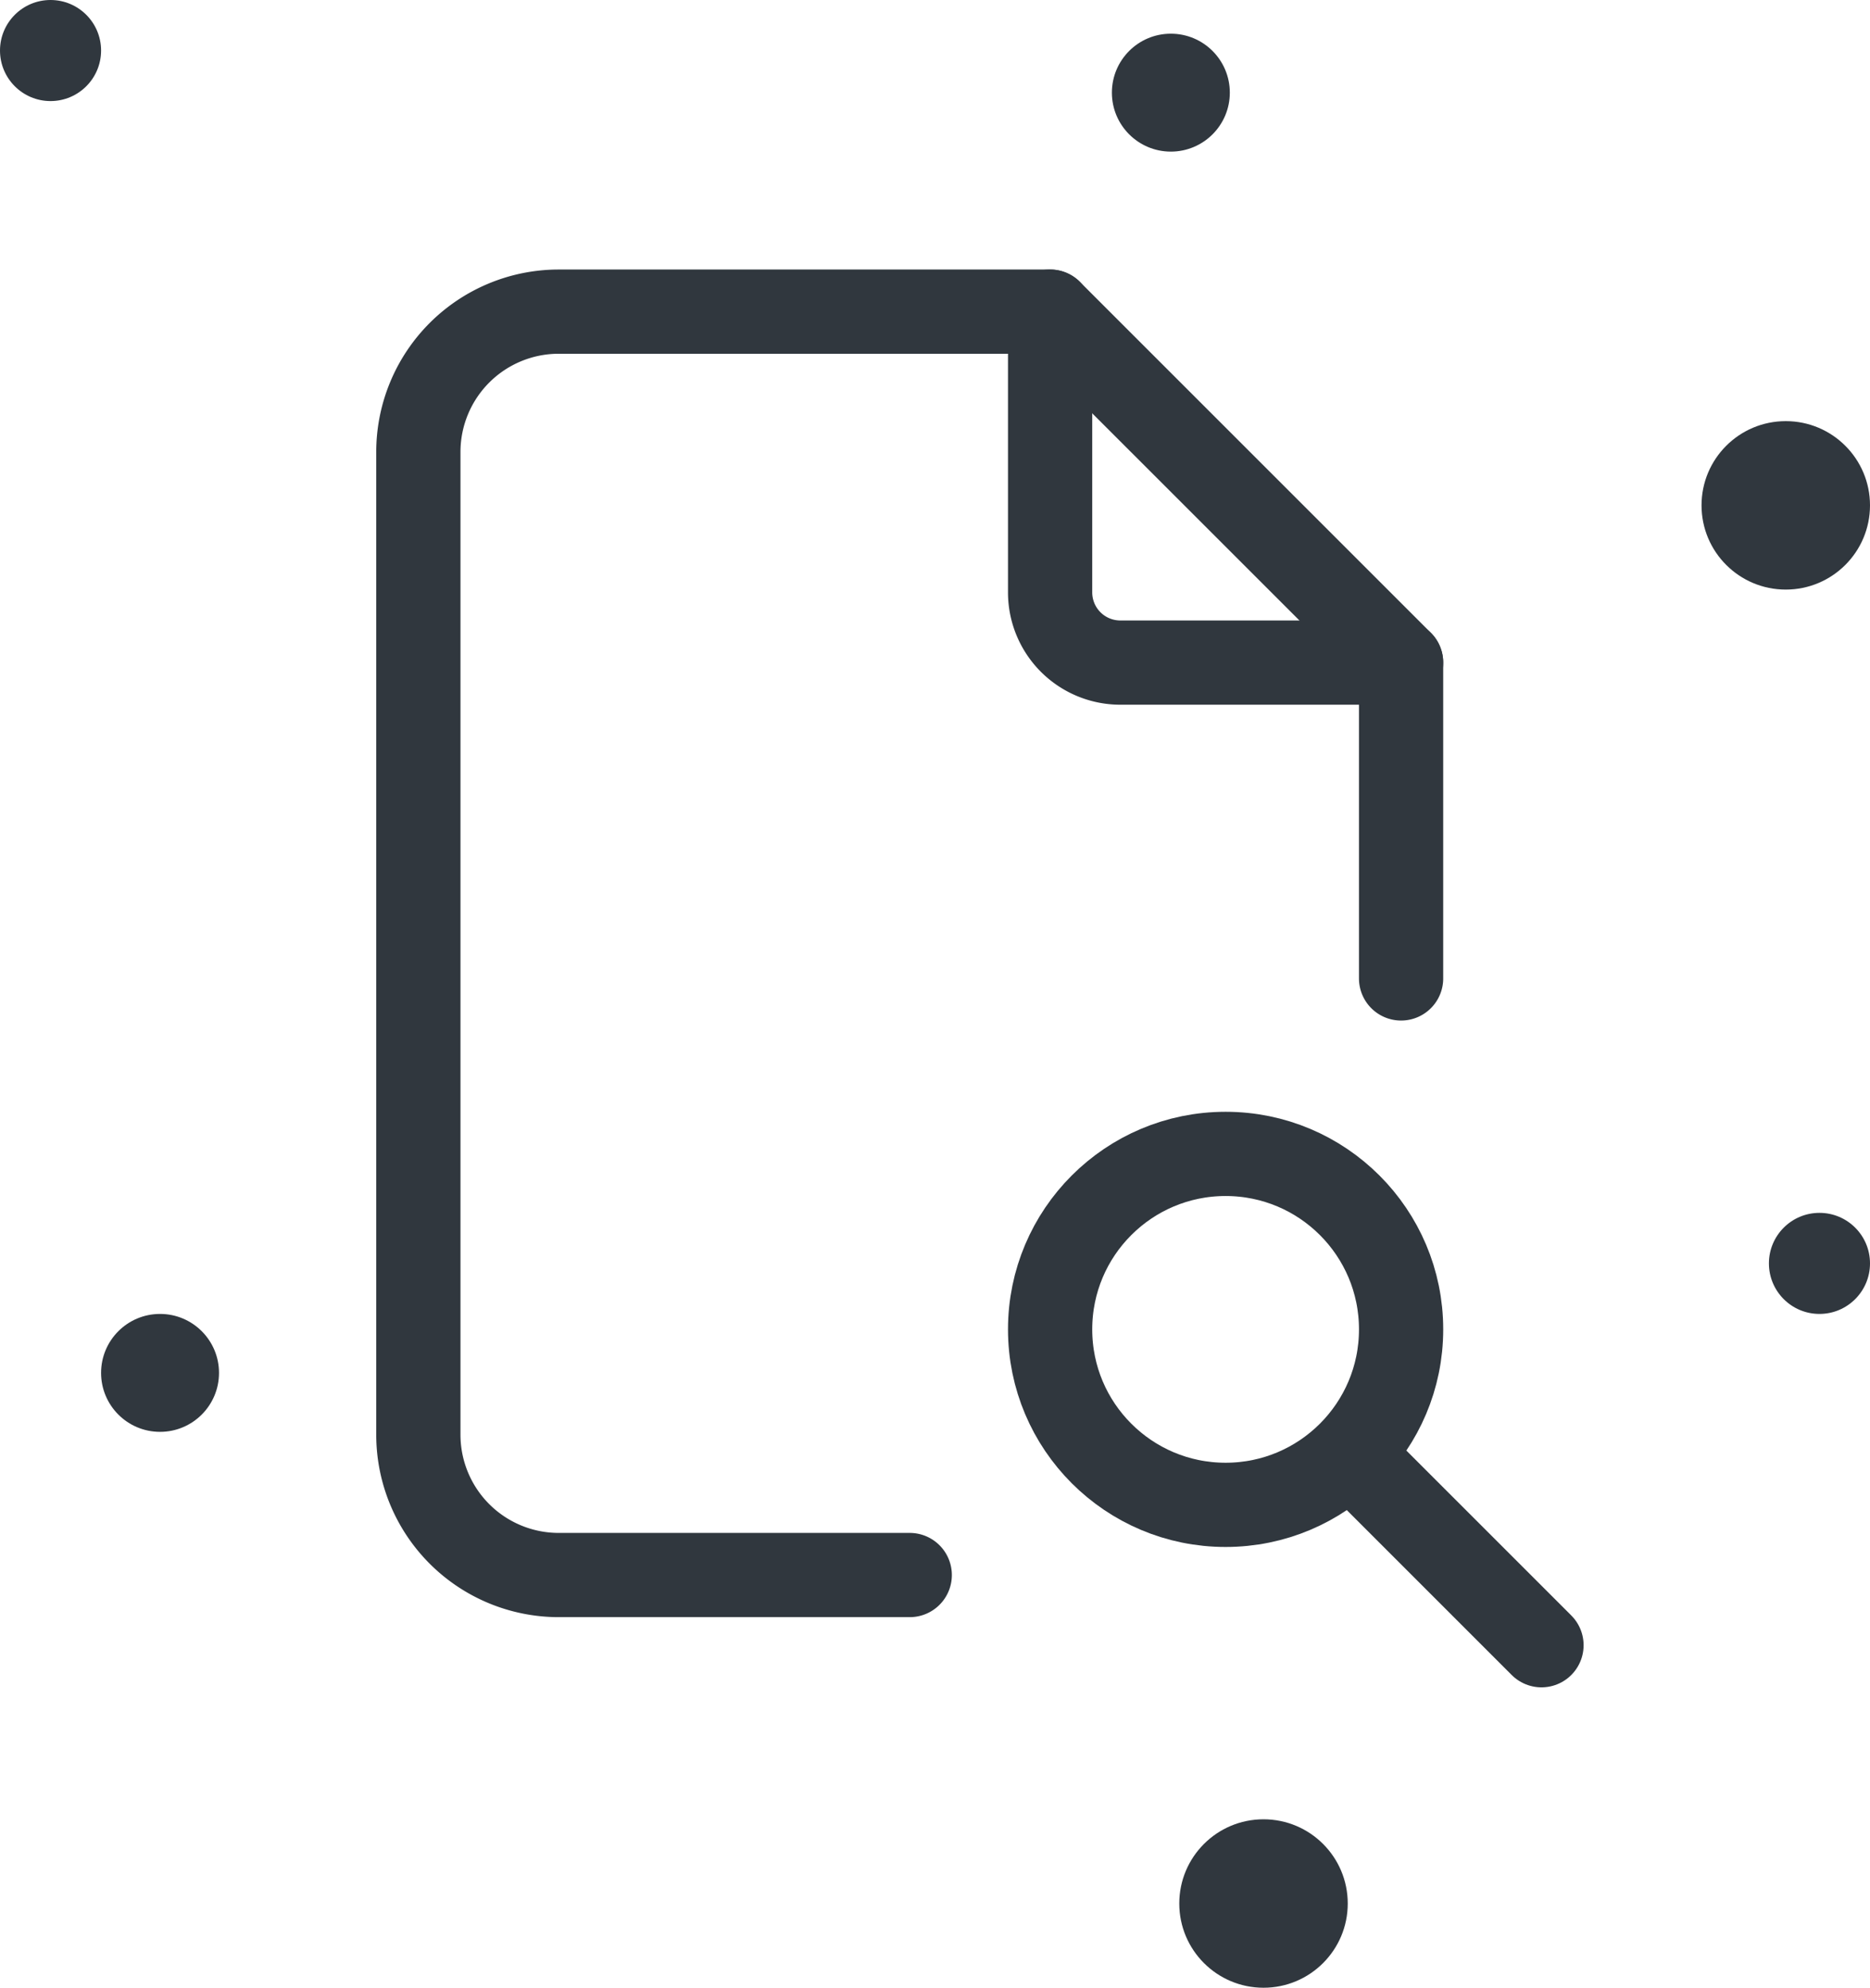 <svg xmlns="http://www.w3.org/2000/svg" width="111" height="118" viewBox="0 0 111 118">
  <g id="Group_19292" data-name="Group 19292" transform="translate(-134 -350)">
    <g id="Group_19291" data-name="Group 19291" transform="translate(138 356)">
      <path id="Path_4915" data-name="Path 4915" d="M0,0H100V100H0Z" fill="none"/>
      <path id="Path_4916" data-name="Path 4916" d="M14,3V19.667a4.167,4.167,0,0,0,4.167,4.167H34.833" transform="translate(44.333 9.5)" fill="none" stroke="#30373e" stroke-linecap="round" stroke-linejoin="round" stroke-width="5"/>
      <path id="Path_4917" data-name="Path 4917" d="M34.167,78H13.333A8.333,8.333,0,0,1,5,69.667V11.333A8.333,8.333,0,0,1,13.333,3H42.5L63.333,23.833v18.75" transform="translate(15.833 9.5)" fill="none" stroke="#30373e" stroke-linecap="round" stroke-linejoin="round" stroke-width="5"/>
      <circle id="Ellipse_3316" data-name="Ellipse 3316" cx="10.417" cy="10.417" r="10.417" transform="translate(58.333 62.5)" fill="none" stroke="#30373e" stroke-linecap="round" stroke-linejoin="round" stroke-width="5"/>
      <line id="Line_435" data-name="Line 435" x2="10.417" y2="10.417" transform="translate(77.083 81.25)" fill="none" stroke="#30373e" stroke-linecap="round" stroke-linejoin="round" stroke-width="5"/>
    </g>
    <circle id="Ellipse_3317" data-name="Ellipse 3317" cx="3" cy="3" r="3" transform="translate(134 350)" fill="#30373e"/>
    <circle id="Ellipse_3320" data-name="Ellipse 3320" cx="3" cy="3" r="3" transform="translate(239 422)" fill="#30373e"/>
    <circle id="Ellipse_3318" data-name="Ellipse 3318" cx="5" cy="5" r="5" transform="translate(235 375)" fill="#30373e"/>
    <circle id="Ellipse_3322" data-name="Ellipse 3322" cx="5" cy="5" r="5" transform="translate(204 458)" fill="#30373e"/>
    <circle id="Ellipse_3319" data-name="Ellipse 3319" cx="3.5" cy="3.5" r="3.5" transform="translate(140 428)" fill="#30373e"/>
    <circle id="Ellipse_3321" data-name="Ellipse 3321" cx="3.5" cy="3.5" r="3.5" transform="translate(200 352)" fill="#30373e"/>
  </g>
</svg>
